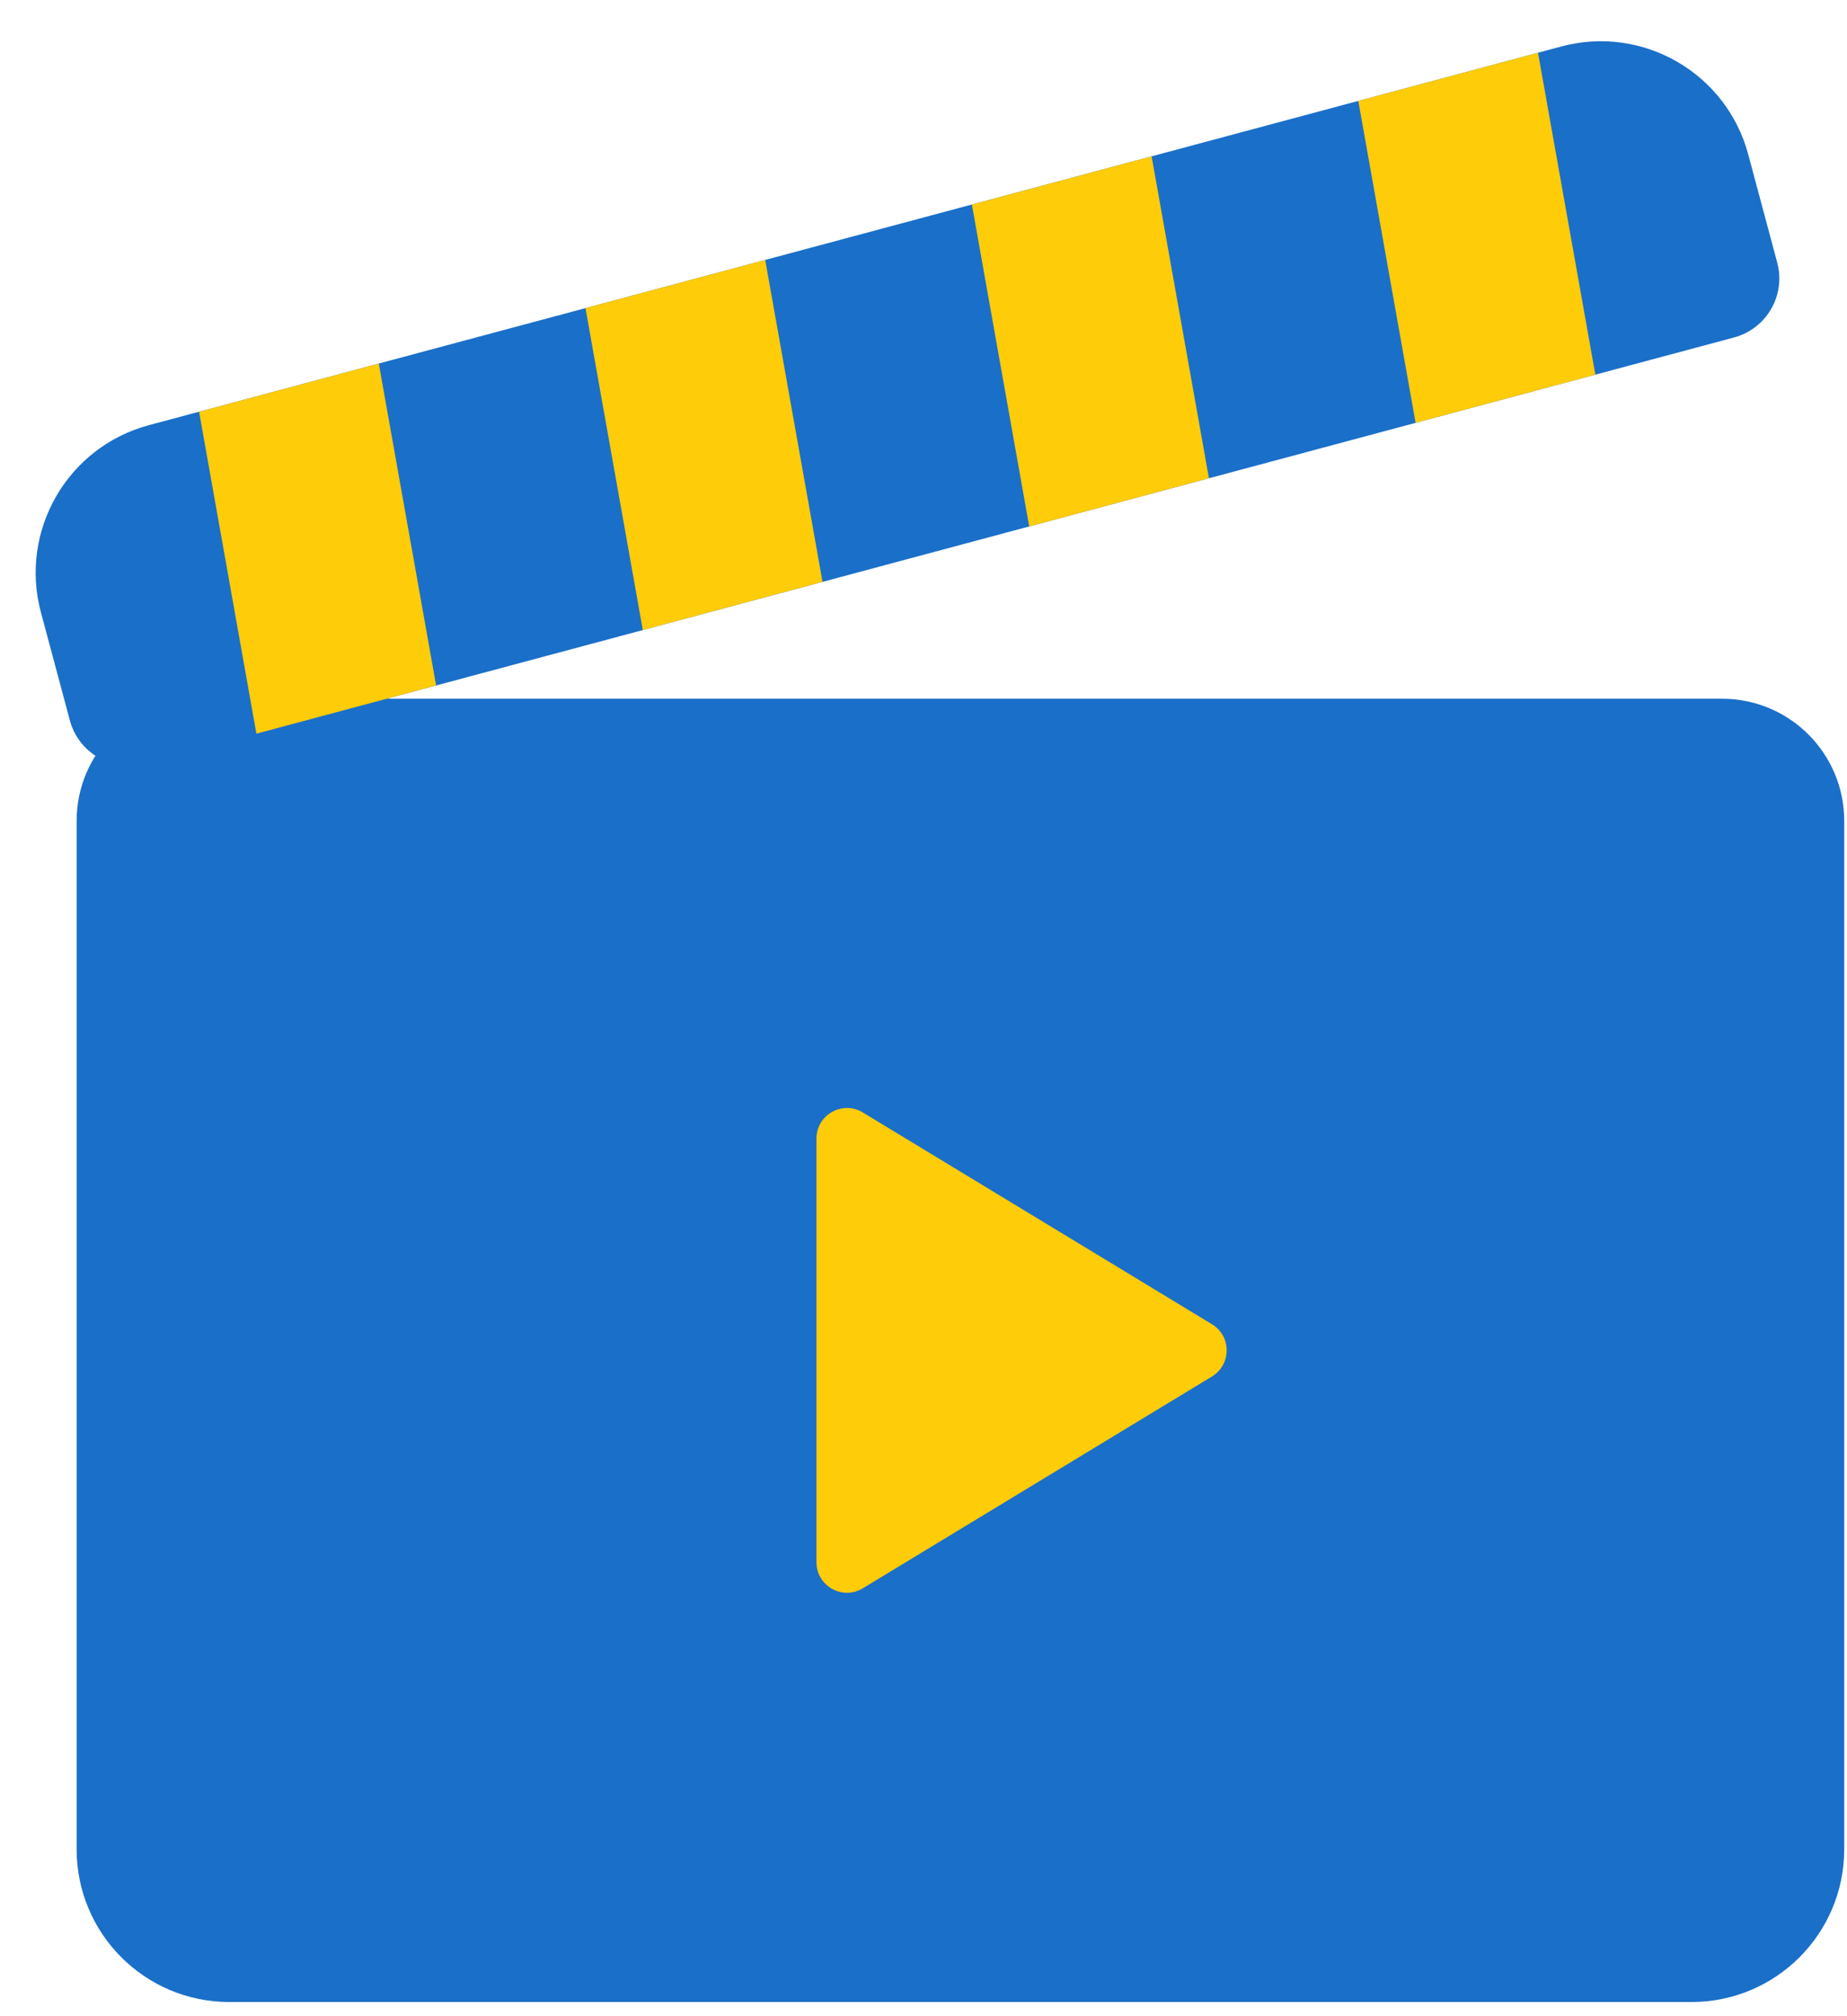 <svg width="121" height="132" viewBox="0 0 121 132" fill="none" xmlns="http://www.w3.org/2000/svg">
<path d="M5.02 53.746C5.02 49.328 8.602 45.746 13.02 45.746H112.818C117.237 45.746 120.818 49.328 120.818 53.746V121.071C120.818 126.594 116.341 131.071 110.818 131.071H15.02C9.497 131.071 5.02 126.594 5.02 121.071V53.746Z" fill="#1A6FC9"/>
<path d="M79.398 86.698C80.682 87.477 80.682 89.34 79.398 90.119L56.524 103.985C55.191 104.793 53.487 103.834 53.487 102.275L53.487 74.542C53.487 72.984 55.191 72.024 56.524 72.832L79.398 86.698Z" fill="#FFCC0A"/>
<path d="M116.429 17.195C117.001 19.329 115.734 21.523 113.6 22.094L9.476 49.995C7.342 50.566 5.148 49.3 4.577 47.166L2.679 40.085C1.25 34.75 4.416 29.267 9.75 27.837L102.284 3.043C107.619 1.613 113.102 4.779 114.531 10.114L116.429 17.195Z" fill="#1A6FC9"/>
<path d="M13.042 26.955L24.816 23.8L28.571 44.878L16.797 48.033L13.042 26.955Z" fill="#FFCC0A"/>
<path d="M38.356 20.172L50.13 17.017L53.885 38.095L42.111 41.25L38.356 20.172Z" fill="#FFCC0A"/>
<path d="M63.67 13.39L75.444 10.235L79.199 31.312L67.425 34.467L63.67 13.39Z" fill="#FFCC0A"/>
<path d="M88.984 6.606L100.758 3.452L104.513 24.529L92.739 27.684L88.984 6.606Z" fill="#FFCC0A"/>
</svg>
